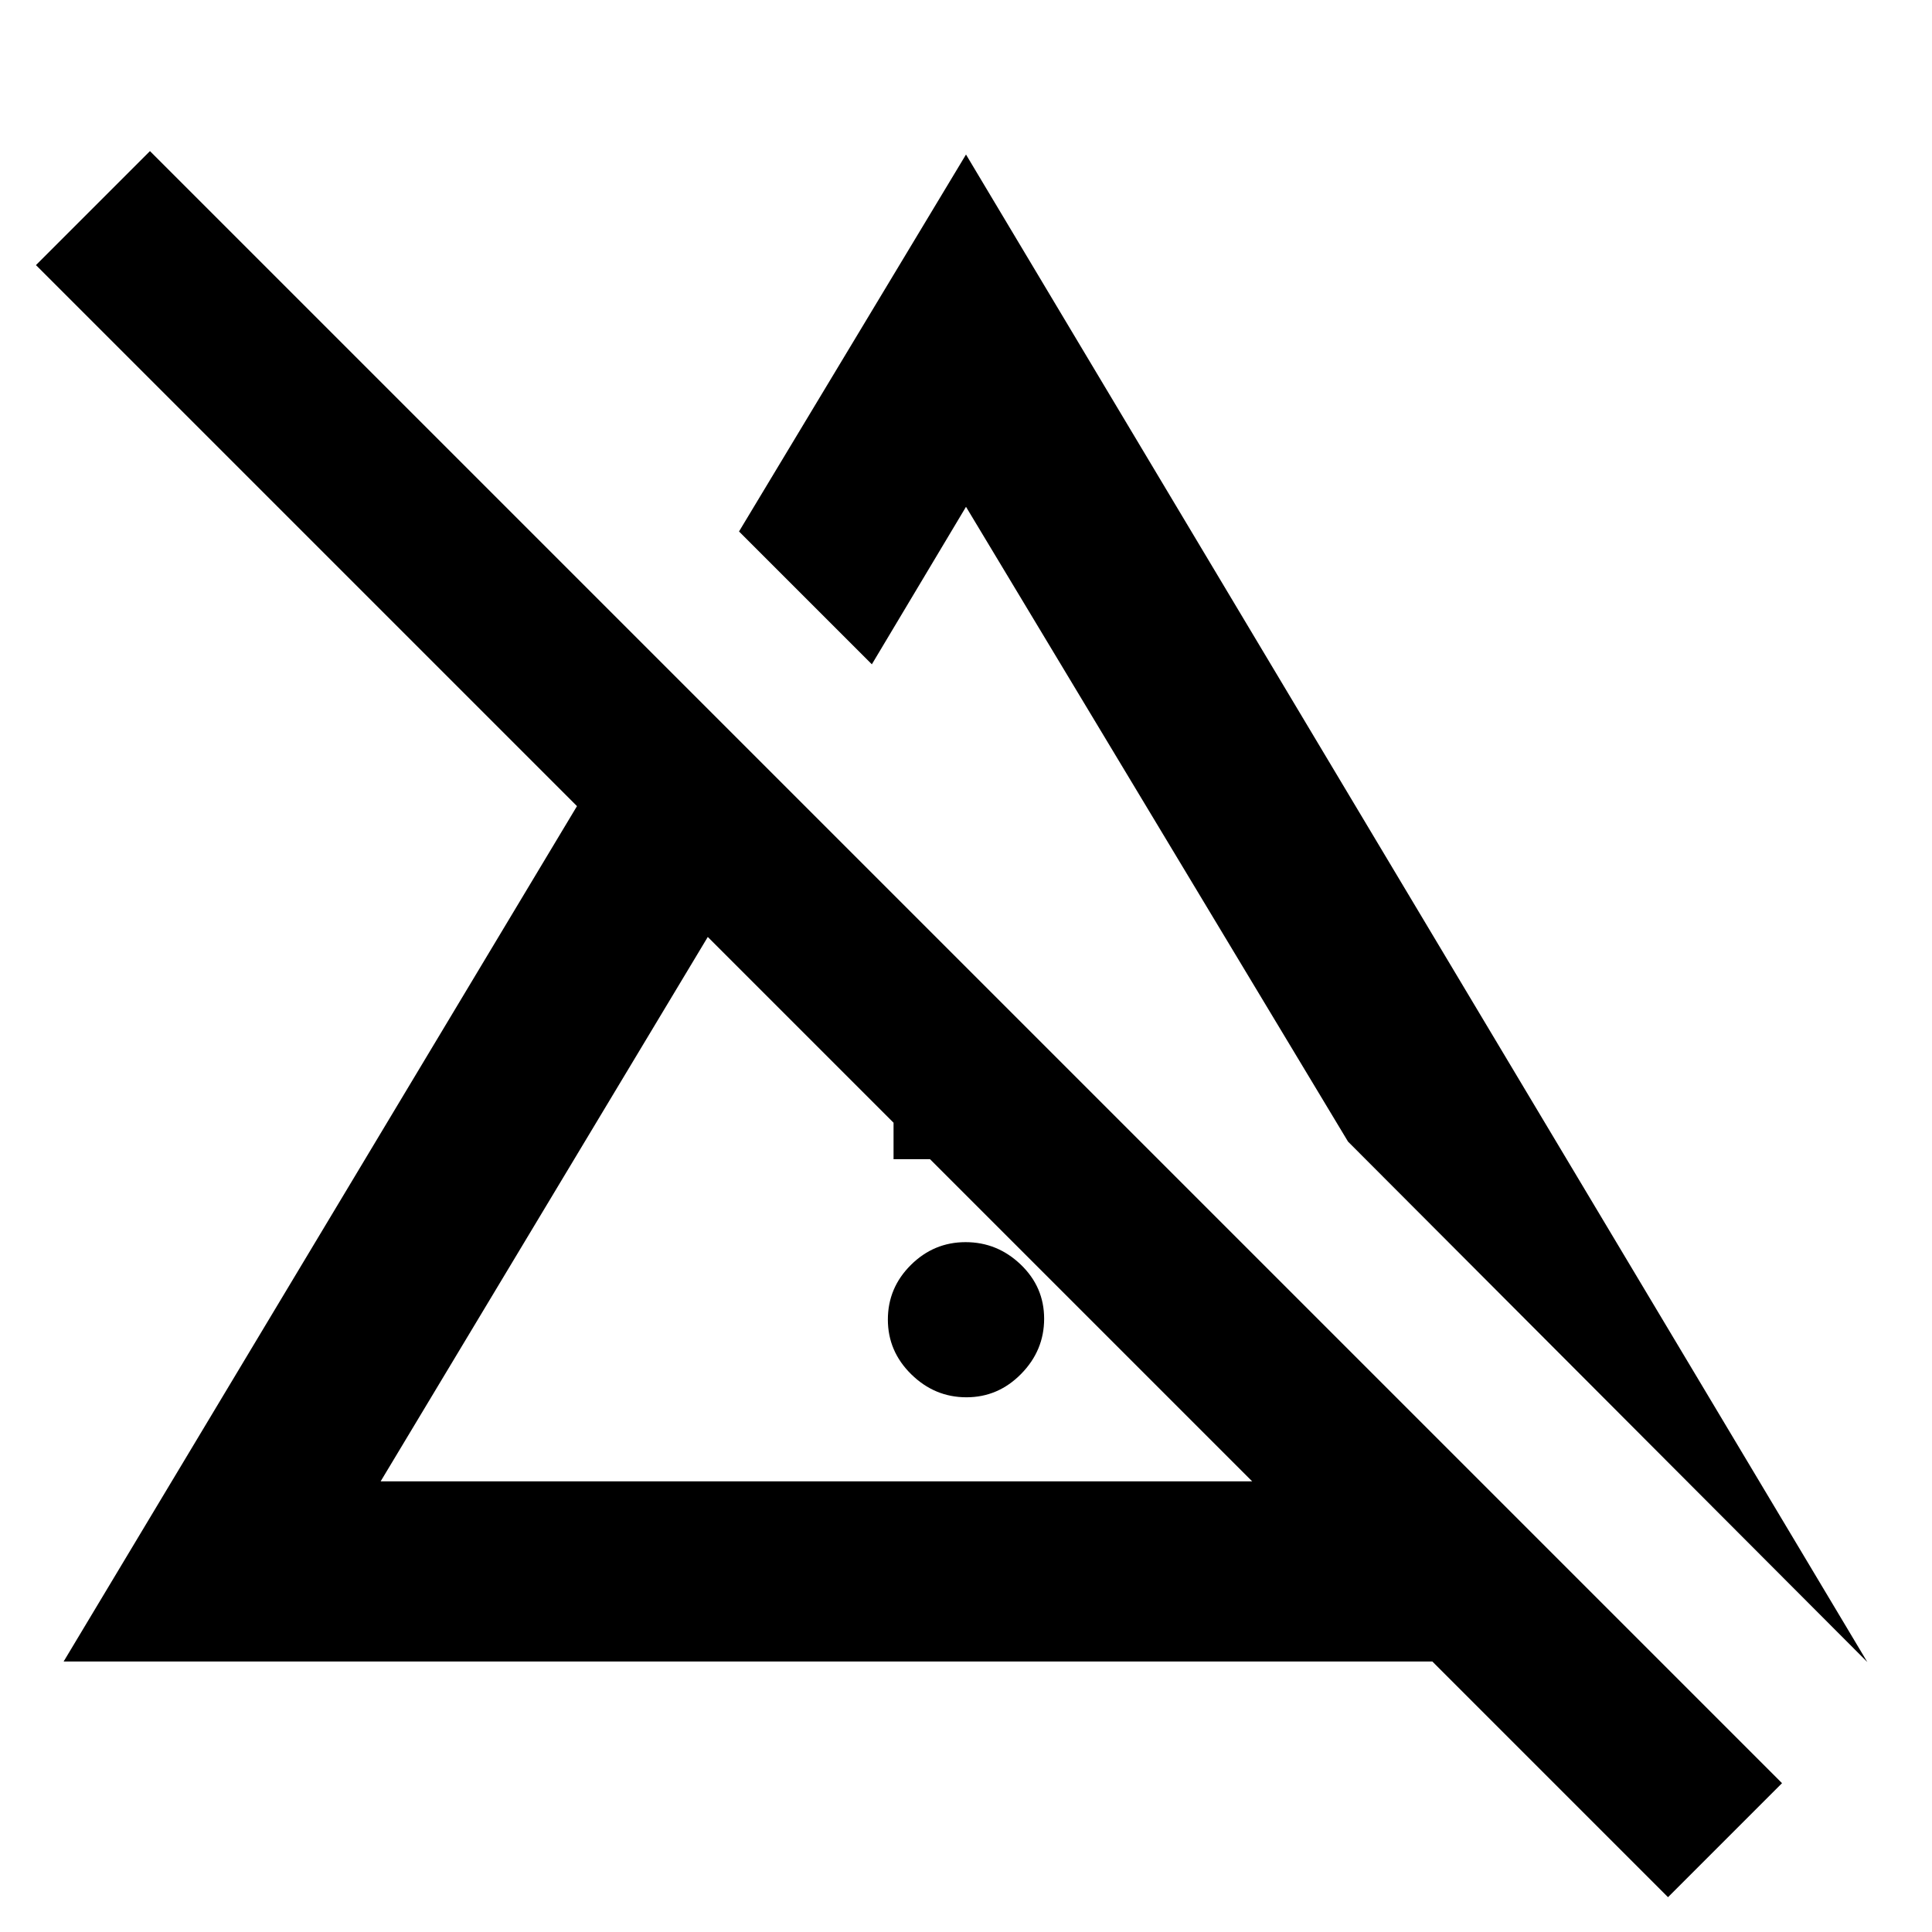 <svg xmlns="http://www.w3.org/2000/svg" height="20" viewBox="0 96 960 960" width="20"><path d="M480.211 790.304q-15.776 0-27.407-11.42-11.63-11.42-11.63-27.195 0-15.776 11.42-27.124 11.42-11.348 27.195-11.348 15.776 0 27.407 11.137 11.63 11.138 11.63 26.914 0 15.775-11.42 27.406-11.42 11.63-27.195 11.63ZM444 672V540.565l72 72V672h-72Zm483.871 249.871L669.825 663.26 480 347.827l-46.782 78.26-66.001-66L480 172.782l447.871 749.089Zm-738.74-89.784h433.085l-270.52-270.521-162.565 270.521ZM828.827 1038.7 711.739 921.609H31.608l255.087-425.044L17.868 227.738l56.653-56.652 810.958 810.959-56.652 56.655ZM486.956 696.826Zm64.565-152.435Z"/></svg>